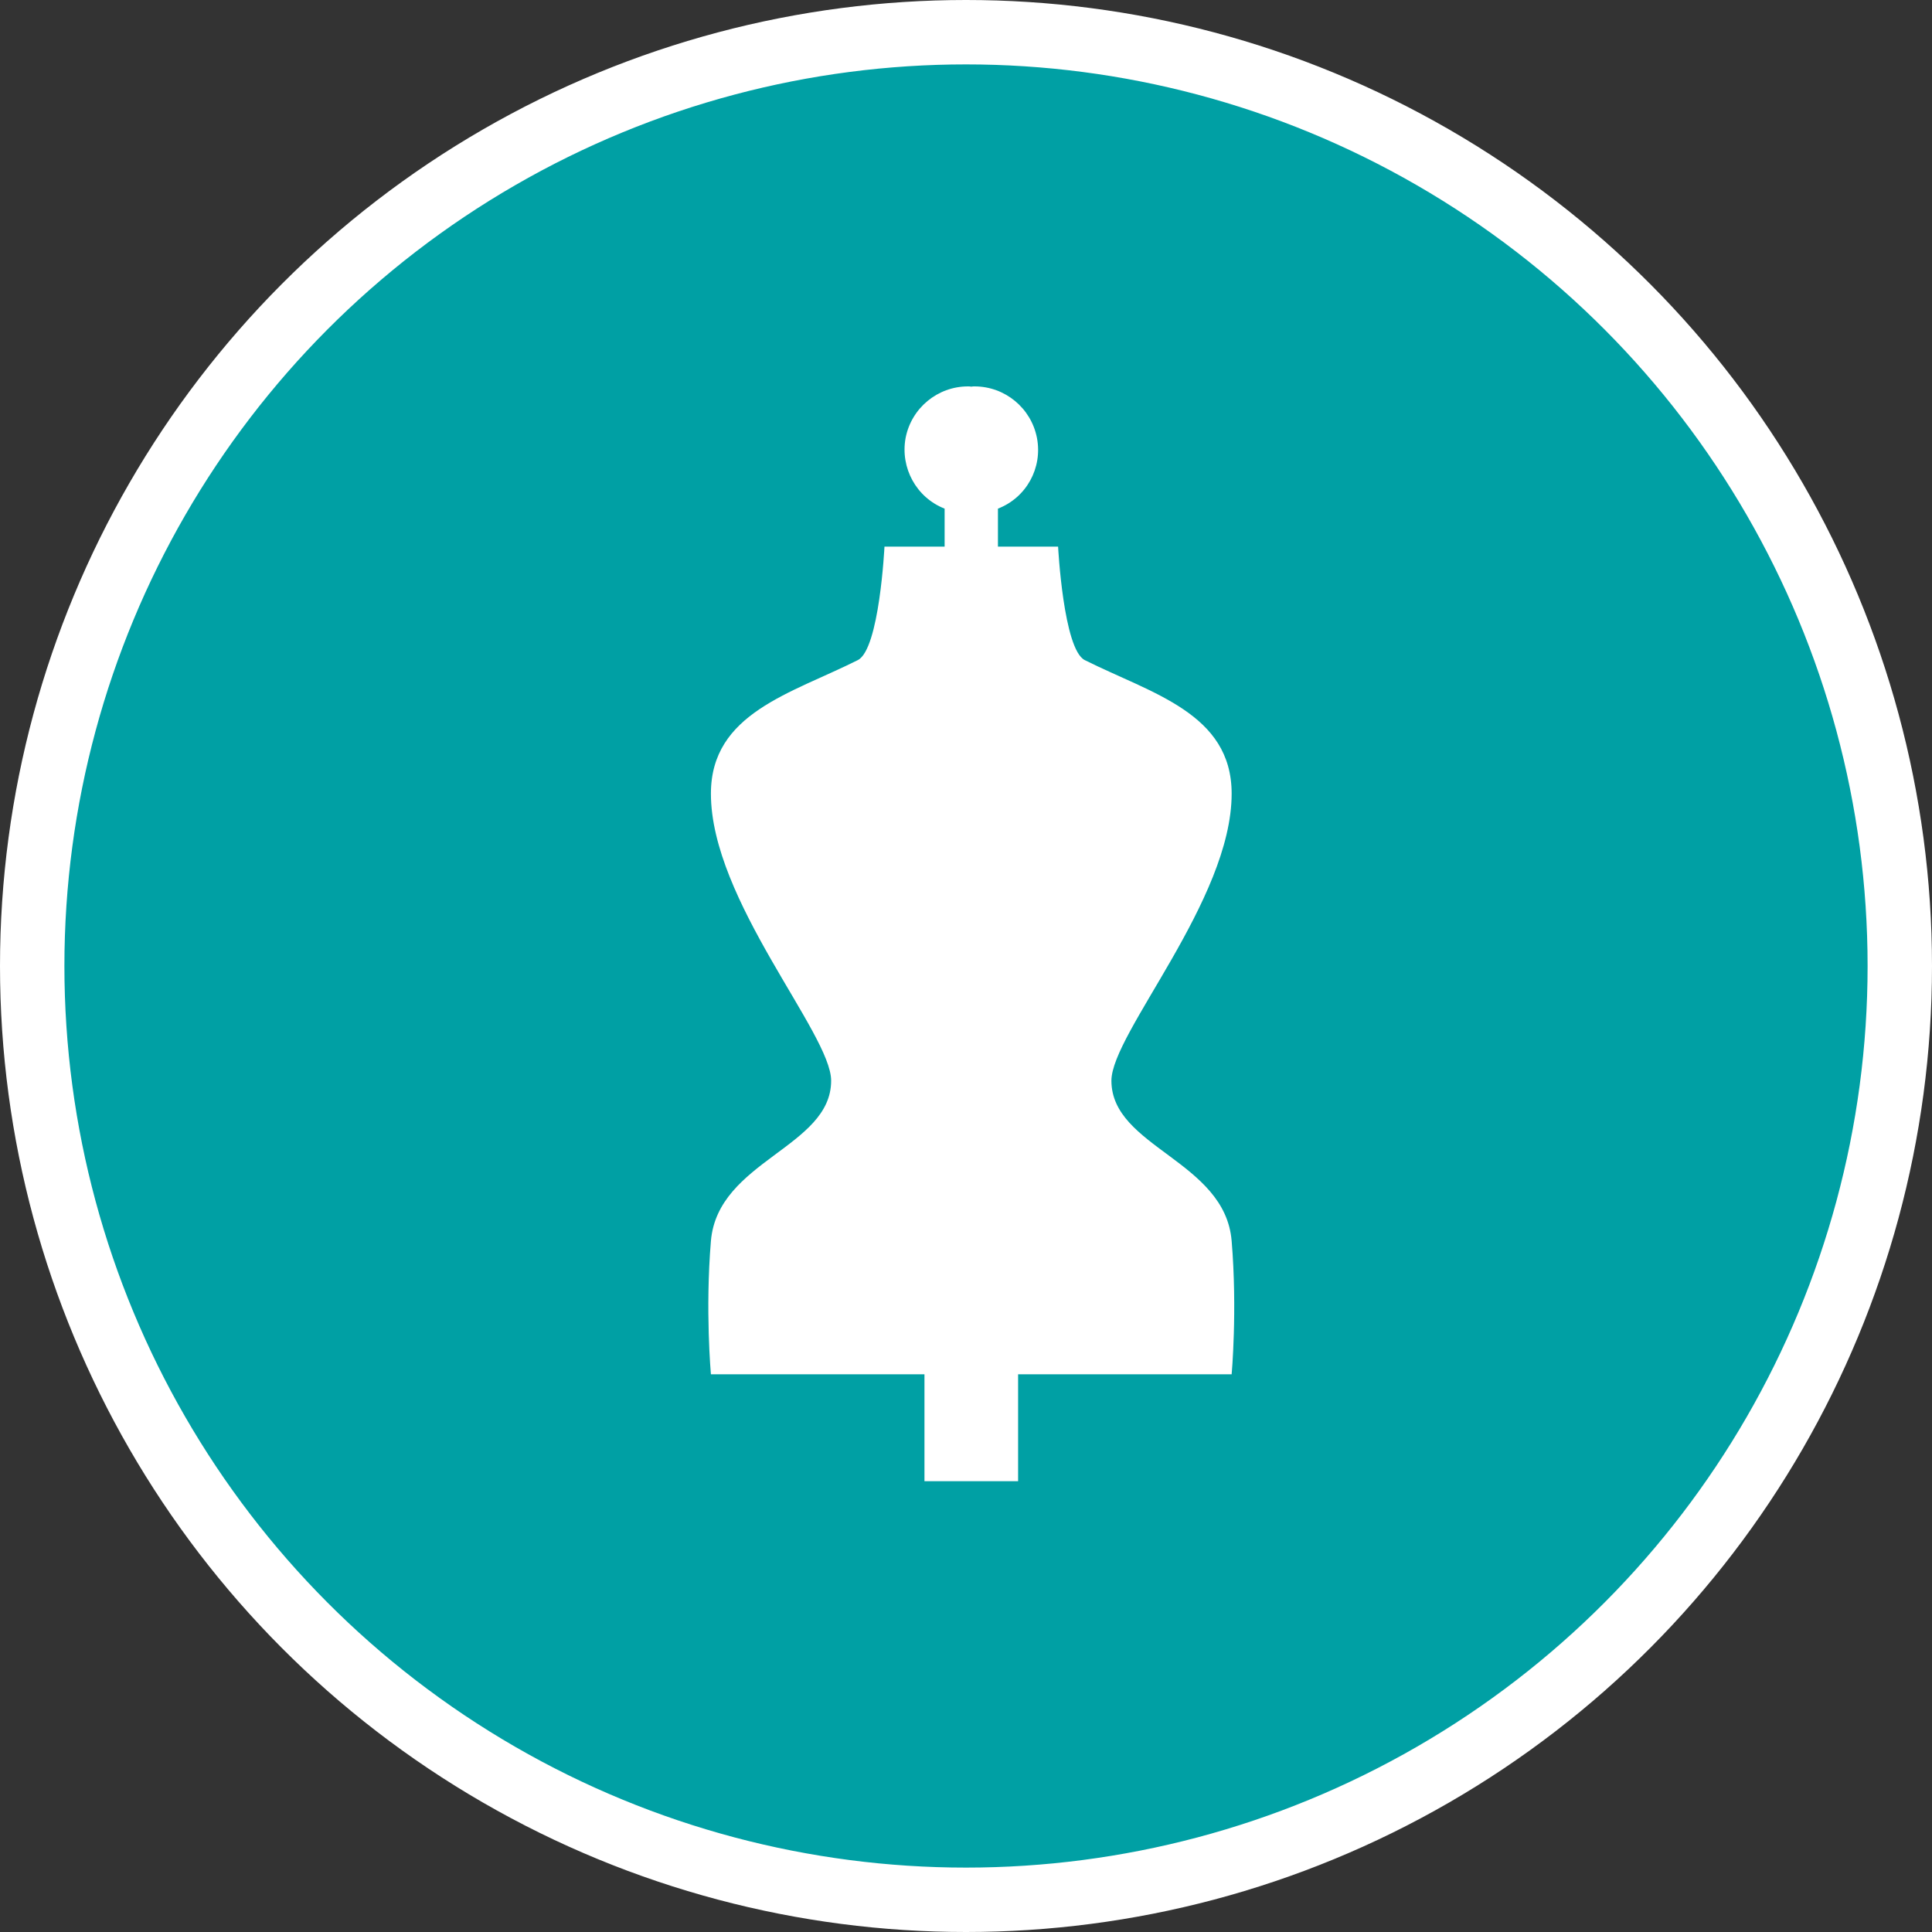 <?xml version="1.0" encoding="UTF-8" standalone="no"?>
<!-- Created with Inkscape (http://www.inkscape.org/) -->

<svg
   xmlns:dc="http://purl.org/dc/elements/1.1/"
   xmlns:cc="http://creativecommons.org/ns#"
   xmlns:rdf="http://www.w3.org/1999/02/22-rdf-syntax-ns#"
   xmlns:svg="http://www.w3.org/2000/svg"
   xmlns="http://www.w3.org/2000/svg"
   xmlns:xlink="http://www.w3.org/1999/xlink"
   xmlns:sodipodi="http://sodipodi.sourceforge.net/DTD/sodipodi-0.dtd"
   xmlns:inkscape="http://www.inkscape.org/namespaces/inkscape"
   width="30px"
   height="30px"
   version="1.1"
   id="svg8"
   inkscape:version="0.92.4 5da689c313, 2019-01-14"
   sodipodi:docname="container.svg">
  <rect width="100%" height="100%" fill="#333333" stroke="none"/>
  <defs
     id="defs2" />
  <sodipodi:namedview
     id="base"
     pagecolor="#ffffff"
     bordercolor="#666666"
     borderopacity="1.0"
     inkscape:pageopacity="0.0"
     inkscape:pageshadow="2"
     inkscape:zoom="13.049334"
     inkscape:cx="18.679046"
     inkscape:cy="12.165829"
     inkscape:document-units="px"
     inkscape:current-layer="layer1"
     showgrid="false"
     inkscape:snap-page="false"
     units="px"
     inkscape:window-width="1884"
     inkscape:window-height="1061"
     inkscape:window-x="0"
     inkscape:window-y="0"
     inkscape:window-maximized="1"
     fit-margin-top="0"
     fit-margin-left="0"
     fit-margin-right="0"
     fit-margin-bottom="0" />
    <circle
       style="color:#000000;clip-rule:nonzero;display:inline;overflow:visible;visibility:visible;opacity:1;isolation:auto;mix-blend-mode:normal;color-interpolation:sRGB;color-interpolation-filters:linearRGB;solid-color:#000000;solid-opacity:1;vector-effect:none;fill:#00a0a4;fill-opacity:1;fill-rule:evenodd;stroke:#ffffff;stroke-width:1;stroke-linecap:butt;stroke-linejoin:miter;stroke-miterlimit:4;stroke-dasharray:none;stroke-dashoffset:0;stroke-opacity:1;marker:none;color-rendering:auto;image-rendering:auto;shape-rendering:auto;text-rendering:auto;enable-background:accumulate"
       id="path815"
       cx="15"
       cy="15"
       r="14.5" />
<g transform="translate(11,6)"><g id="surface1">
<path style=" stroke:none;fill-rule:nonzero;fill:#FFFFFF;fill-opacity:1;" d="M 8.125 13.27 C 8.023 12.023 6.258 11.816 6.258 10.781 C 6.258 10.047 8.125 7.98 8.125 6.324 C 8.125 5.074 6.883 4.77 5.844 4.25 C 5.512 4.082 5.43 2.488 5.43 2.488 L 4.496 2.488 L 4.496 1.898 C 4.938 1.727 5.191 1.266 5.102 0.801 C 5.012 0.336 4.605 0 4.133 0 C 4.117 0 4.102 0 4.082 0.004 C 4.066 0 4.047 0 4.031 0 C 3.559 0 3.152 0.336 3.062 0.801 C 2.977 1.266 3.23 1.727 3.668 1.898 L 3.668 2.488 L 2.734 2.488 C 2.734 2.488 2.656 4.082 2.32 4.25 C 1.285 4.77 0.039 5.074 0.039 6.324 C 0.039 7.98 1.906 10.047 1.906 10.781 C 1.906 11.816 0.145 12.023 0.039 13.27 C -0.051 14.348 0.039 15.34 0.039 15.34 L 3.355 15.34 L 3.355 17 L 4.809 17 L 4.809 15.34 L 8.125 15.34 C 8.125 15.34 8.215 14.348 8.125 13.27 Z M 8.125 13.27 "/>
</g>
</g>
</svg>
